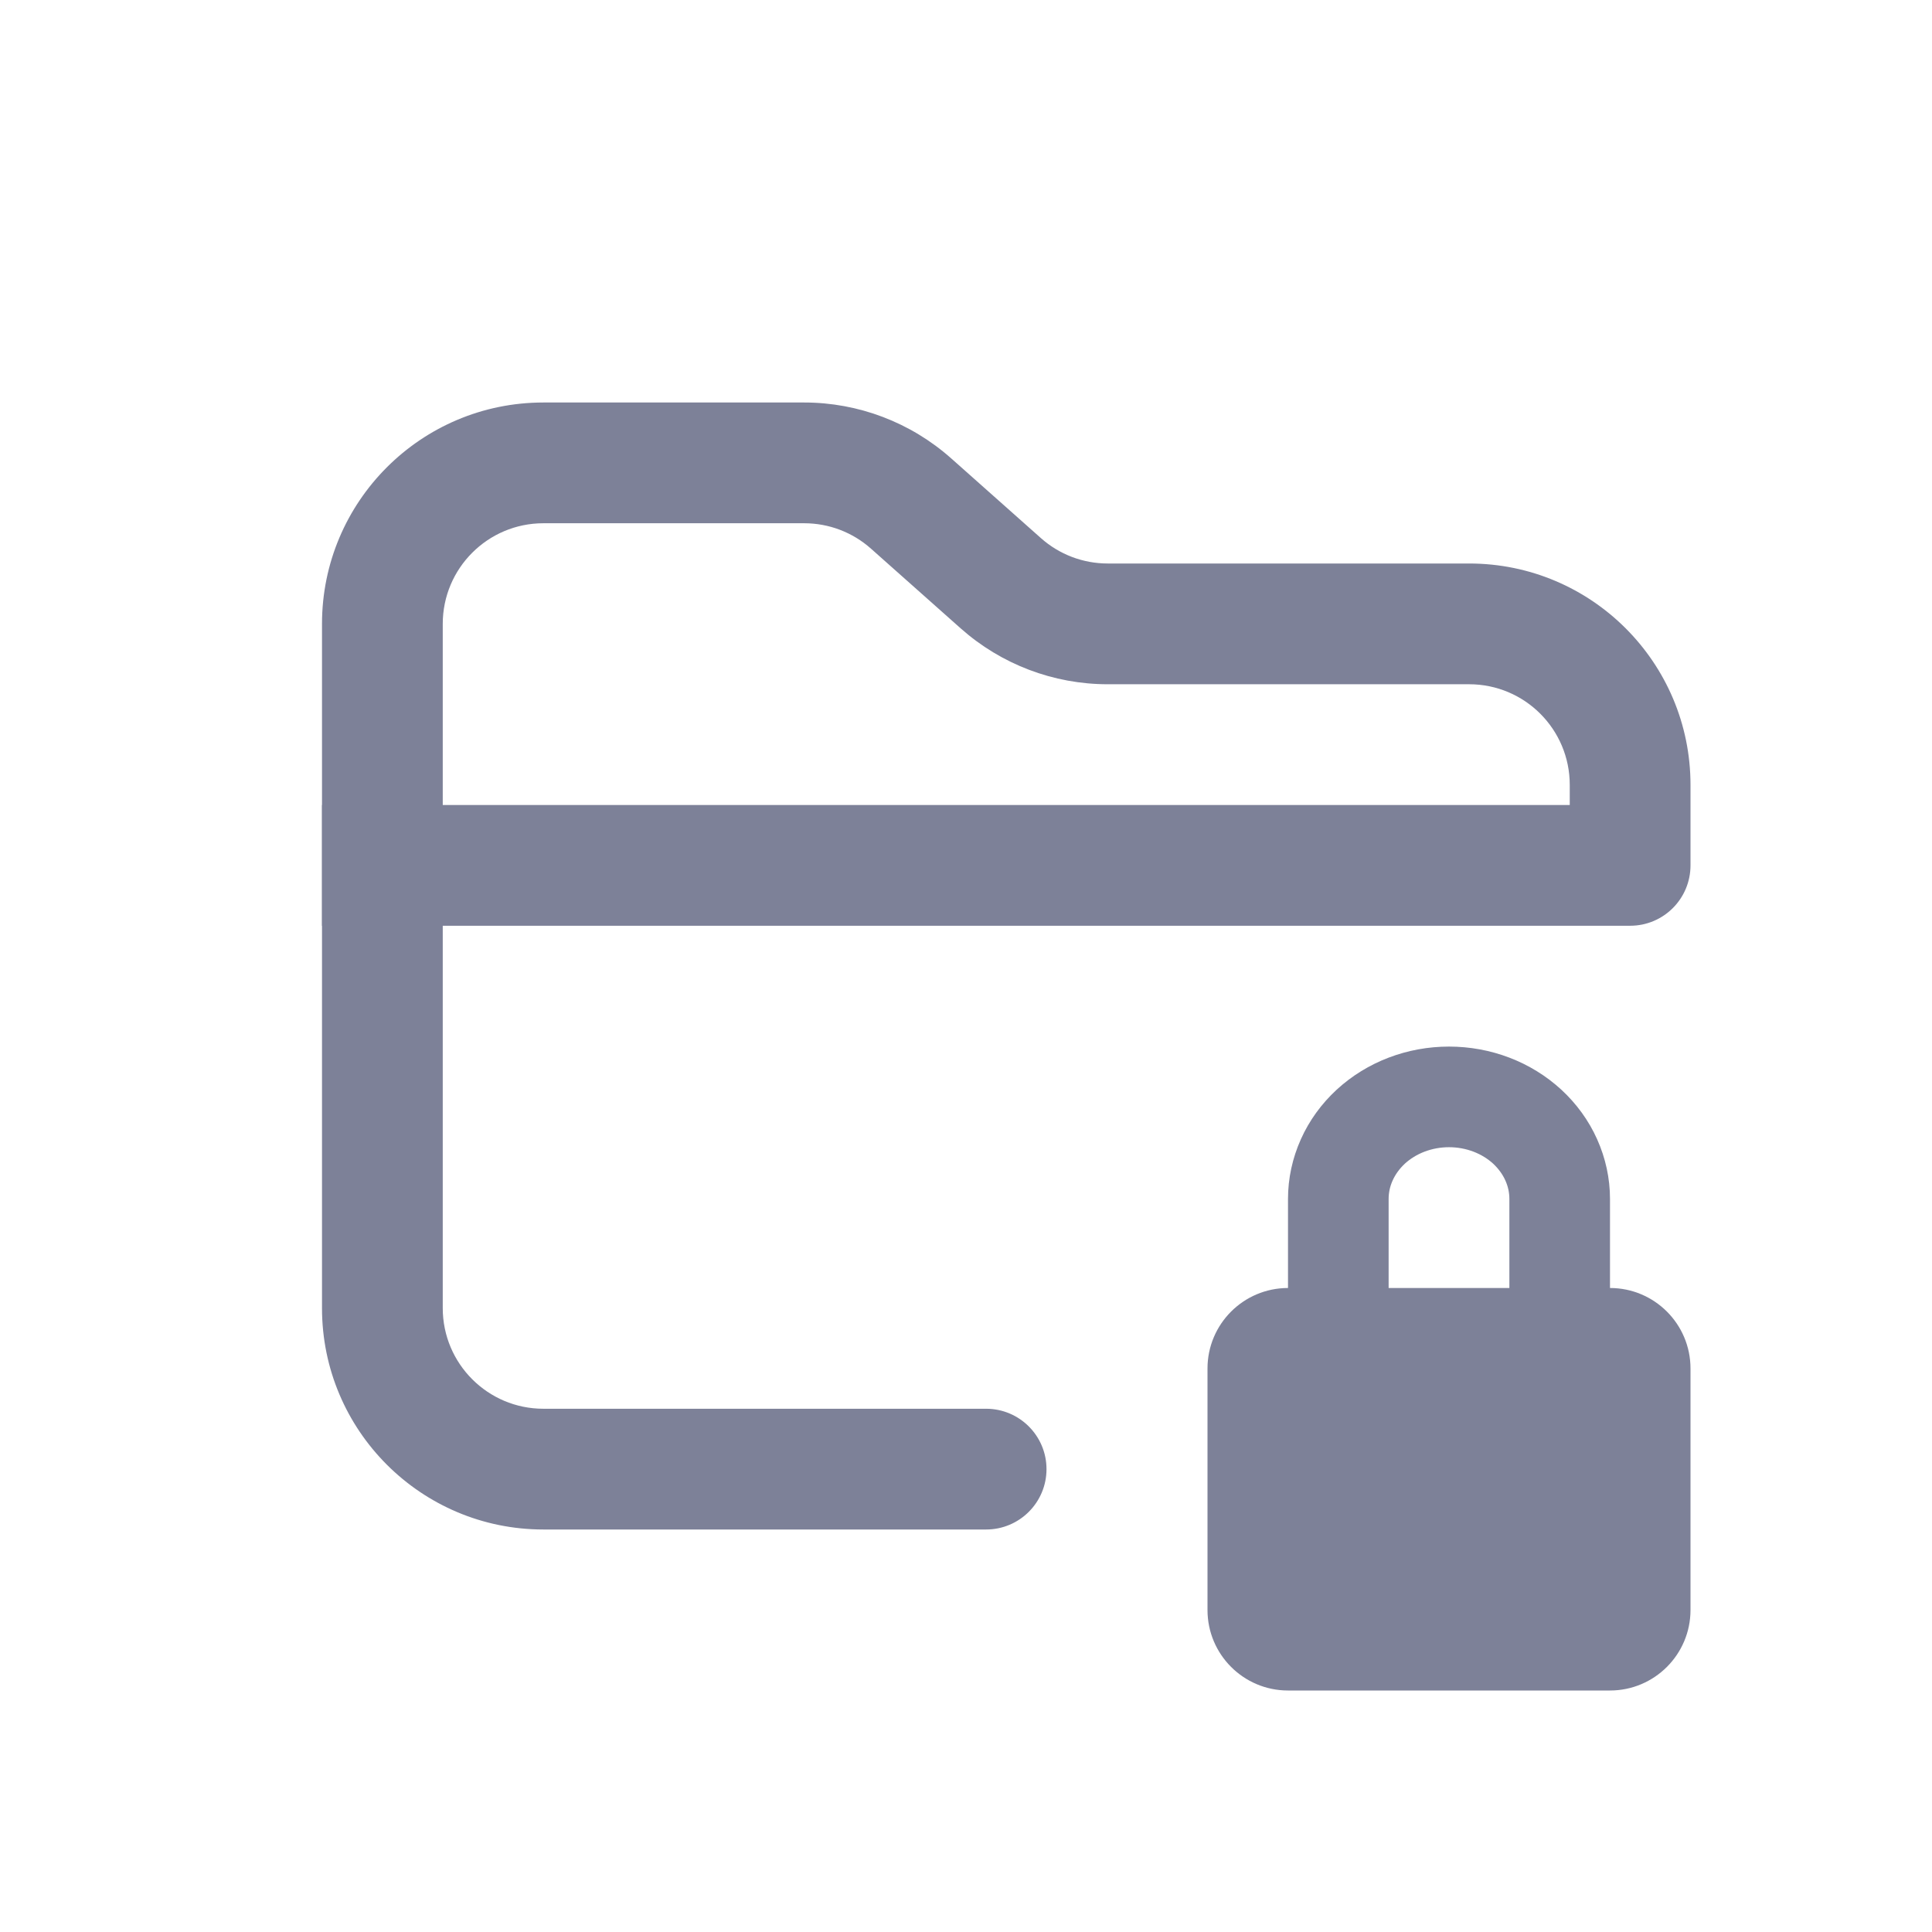 <svg width="24" height="24" viewBox="0 0 24 24" fill="none" xmlns="http://www.w3.org/2000/svg">
<path fill-rule="evenodd" clip-rule="evenodd" d="M20.25 11.5H5.5V16.25C5.5 16.94 6.06 17.5 6.75 17.5H12.25C12.664 17.5 13 17.836 13 18.25C13 18.664 12.664 19 12.25 19H6.75C5.231 19 4 17.769 4 16.25V11.5H3.998V10H4V7.75C4 6.231 5.231 5 6.75 5H9.99C10.663 5 11.313 5.247 11.817 5.695L12.93 6.684C13.159 6.888 13.454 7 13.76 7H18.25C19.769 7 21 8.231 21 9.75V10.75C21 11.164 20.665 11.5 20.25 11.5ZM5.5 7.75C5.5 7.06 6.06 6.5 6.75 6.5H9.99C10.296 6.5 10.591 6.612 10.82 6.816L11.933 7.805C12.437 8.253 13.087 8.5 13.76 8.5H18.25C18.941 8.5 19.5 9.06 19.5 9.75V10H5.5V7.75Z" fill="#7D8198"/>
<path fill-rule="evenodd" clip-rule="evenodd" d="M16 14.894V16C15.448 16 15 16.448 15 17V20C15 20.552 15.448 21 16 21H20C20.552 21 21 20.552 21 20V17C21 16.448 20.552 16 20 16V14.894C20 14.638 19.945 14.386 19.84 14.152C19.736 13.919 19.584 13.711 19.396 13.537C19.208 13.364 18.988 13.229 18.749 13.138C18.51 13.047 18.256 13.001 18 13.001C17.744 13.001 17.49 13.047 17.251 13.138C17.012 13.229 16.792 13.364 16.604 13.537C16.416 13.711 16.264 13.919 16.16 14.152C16.055 14.386 16 14.638 16 14.894ZM18 14.251C17.895 14.251 17.792 14.27 17.697 14.306C17.602 14.342 17.519 14.394 17.451 14.456C17.384 14.519 17.333 14.59 17.3 14.664C17.266 14.739 17.25 14.816 17.25 14.894V16H18.75V14.894C18.75 14.816 18.734 14.739 18.7 14.664C18.667 14.59 18.616 14.519 18.549 14.456C18.481 14.394 18.398 14.342 18.303 14.306C18.208 14.27 18.105 14.251 18 14.251Z" fill="#7D8198"/>
</svg>
